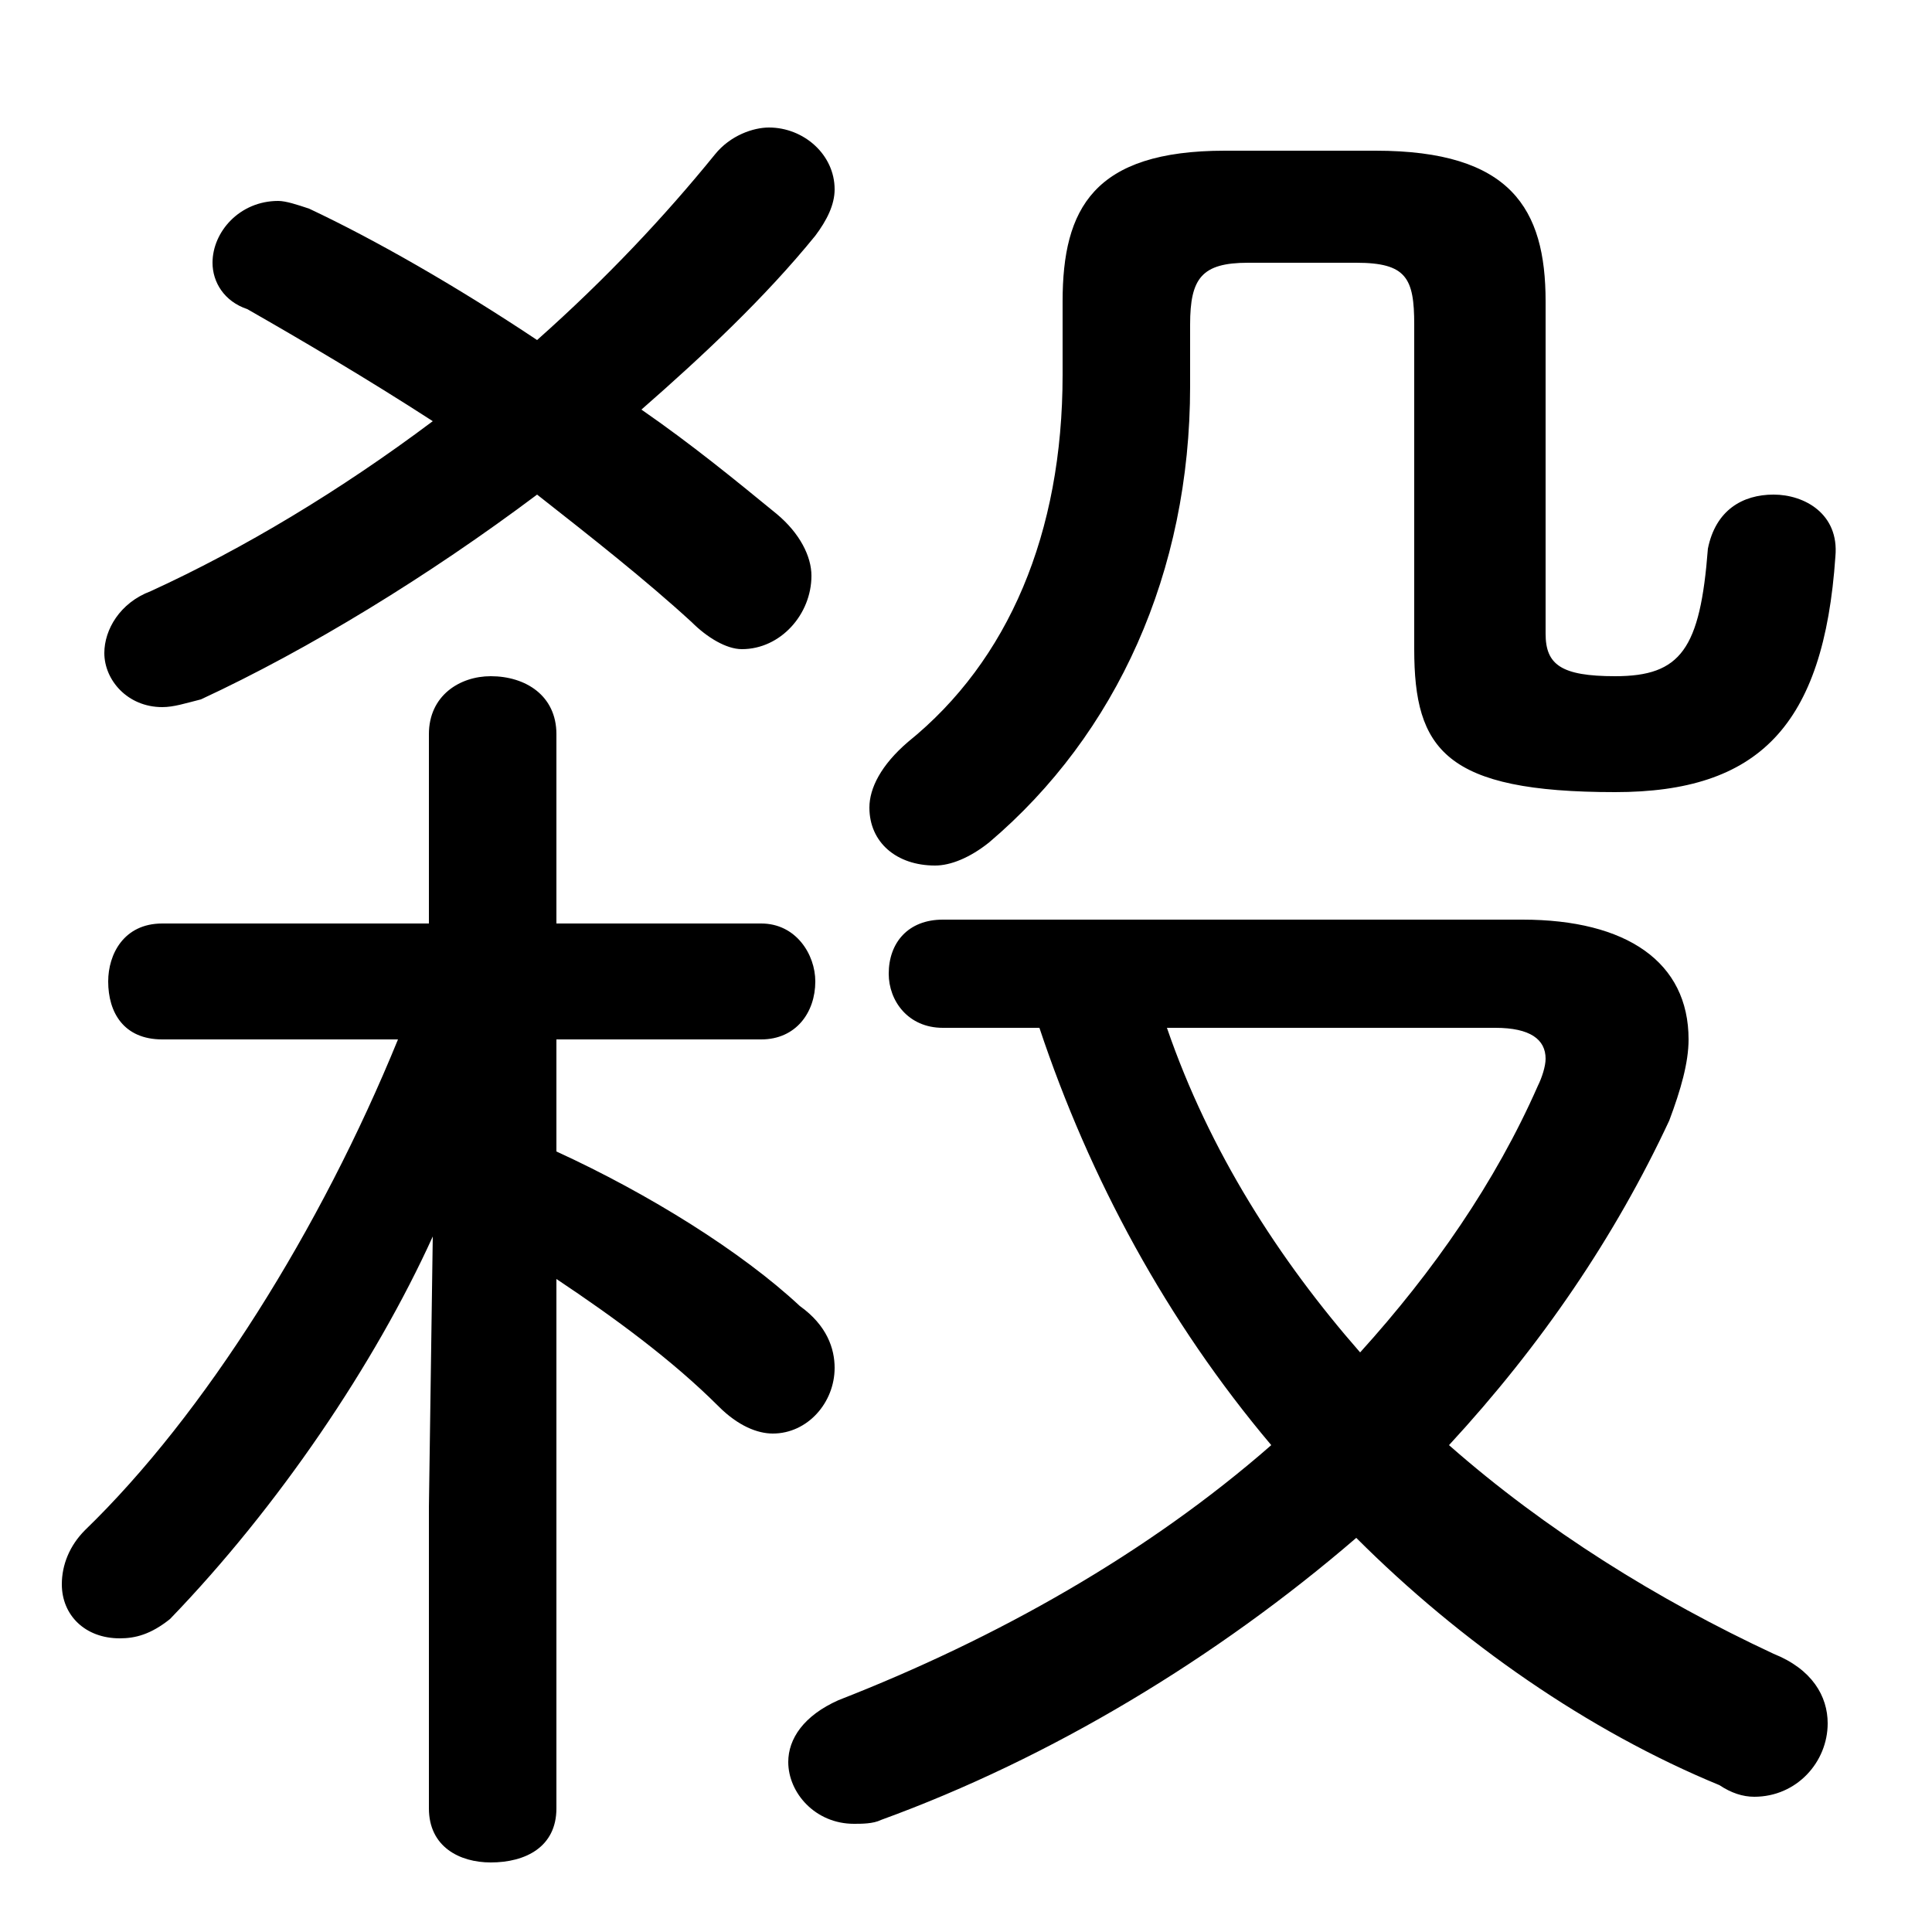 <svg xmlns="http://www.w3.org/2000/svg" viewBox="0 -44.0 50.0 50.0">
    <rect x="0" y="-44.0" width="50.0" height="50.0" fill="#808080" stroke="none"/>
    <g transform="scale(1, -1)">
        <!-- ボディの枠 -->
        <rect x="0" y="-6.0" width="50.0" height="50.0"
            stroke="white" fill="white"/>
        <!-- グリフ座標系の原点 -->
        <circle cx="0" cy="0" r="5" fill="white"/>
        <!-- グリフのアウトライン -->
        <g style="fill:black;stroke:#000000;stroke-width:0;stroke-linecap:round;stroke-linejoin:round;">
        <path d="M 10.3 17.1 C 8.3 12.2 5.3 7.4 2.2 4.4 C 1.8 4.0 1.6 3.5 1.6 3.0 C 1.6 2.2 2.2 1.6 3.1 1.6 C 3.5 1.6 3.9 1.7 4.4 2.1 C 7.2 5.0 9.7 8.7 11.2 12.0 L 11.1 5.0 L 11.1 -2.8 C 11.1 -3.8 11.9 -4.2 12.7 -4.2 C 13.6 -4.2 14.4 -3.8 14.4 -2.8 L 14.4 10.9 C 15.9 9.9 17.4 8.8 18.6 7.6 C 19.1 7.1 19.6 6.9 20.0 6.9 C 20.9 6.9 21.6 7.7 21.6 8.6 C 21.6 9.1 21.4 9.7 20.7 10.2 C 19.2 11.6 16.8 13.1 14.4 14.2 L 14.4 17.1 L 19.7 17.1 C 20.6 17.1 21.1 17.8 21.1 18.6 C 21.1 19.3 20.6 20.1 19.7 20.1 L 14.4 20.1 L 14.4 25.0 C 14.4 26.0 13.6 26.5 12.7 26.5 C 11.9 26.5 11.1 26.0 11.1 25.0 L 11.1 20.1 L 4.2 20.1 C 3.2 20.1 2.8 19.3 2.8 18.6 C 2.8 17.8 3.2 17.1 4.2 17.1 Z M 11.2 33.1 C 8.8 31.3 6.3 29.8 3.9 28.7 C 3.1 28.4 2.7 27.7 2.7 27.1 C 2.7 26.4 3.3 25.7 4.2 25.7 C 4.5 25.7 4.8 25.8 5.2 25.9 C 8.0 27.2 11.1 29.1 13.9 31.2 C 15.3 30.1 16.7 29.0 17.9 27.9 C 18.3 27.5 18.8 27.2 19.2 27.2 C 20.2 27.2 21.0 28.1 21.0 29.1 C 21.0 29.6 20.7 30.2 20.1 30.7 C 19.0 31.6 17.9 32.5 16.6 33.4 C 18.2 34.8 19.8 36.3 21.1 37.9 C 21.4 38.3 21.6 38.7 21.6 39.1 C 21.6 40.0 20.8 40.7 19.9 40.7 C 19.5 40.7 18.9 40.5 18.5 40.0 C 17.2 38.4 15.7 36.8 13.9 35.2 C 11.8 36.6 9.7 37.8 8.0 38.6 C 7.7 38.7 7.4 38.8 7.2 38.8 C 6.2 38.8 5.5 38.0 5.5 37.2 C 5.5 36.7 5.8 36.2 6.4 36.0 C 7.8 35.2 9.5 34.2 11.2 33.1 Z M 26.9 17.4 C 28.2 13.5 30.2 9.8 32.9 6.6 C 29.7 3.8 25.8 1.6 21.7 0.0 C 20.8 -0.4 20.4 -1.0 20.4 -1.6 C 20.4 -2.4 21.1 -3.2 22.1 -3.2 C 22.3 -3.2 22.6 -3.2 22.8 -3.1 C 27.2 -1.5 31.5 1.1 35.1 4.2 C 37.8 1.5 41.1 -0.8 44.5 -2.2 C 44.8 -2.4 45.1 -2.5 45.4 -2.5 C 46.5 -2.5 47.3 -1.6 47.3 -0.6 C 47.3 0.1 46.9 0.8 45.9 1.2 C 42.9 2.6 40.0 4.4 37.5 6.6 C 39.9 9.2 41.8 12.0 43.2 15.0 C 43.5 15.8 43.7 16.5 43.7 17.1 C 43.7 19.1 42.1 20.2 39.4 20.2 L 24.4 20.2 C 23.5 20.2 23.0 19.6 23.0 18.8 C 23.0 18.1 23.5 17.4 24.4 17.4 Z M 38.7 17.4 C 39.6 17.4 40.0 17.1 40.0 16.6 C 40.0 16.4 39.9 16.1 39.8 15.9 C 38.7 13.4 37.1 11.1 35.2 9.0 C 33.1 11.4 31.3 14.2 30.2 17.4 Z M 31.7 40.1 C 28.3 40.1 27.5 38.6 27.5 36.2 L 27.5 34.3 C 27.5 30.2 26.1 26.9 23.5 24.8 C 22.8 24.2 22.5 23.6 22.5 23.1 C 22.5 22.2 23.2 21.6 24.2 21.6 C 24.6 21.6 25.1 21.8 25.6 22.2 C 28.9 25.0 30.8 29.2 30.8 34.0 L 30.8 35.6 C 30.8 36.8 31.1 37.2 32.3 37.2 L 35.1 37.2 C 36.4 37.2 36.6 36.8 36.6 35.6 L 36.6 27.2 C 36.6 24.6 37.4 23.5 41.8 23.5 C 45.5 23.5 47.2 25.2 47.5 29.6 C 47.6 30.7 46.7 31.2 45.9 31.2 C 45.1 31.2 44.4 30.8 44.2 29.8 C 44.0 27.2 43.5 26.5 41.8 26.5 C 40.4 26.5 40.0 26.8 40.0 27.6 L 40.0 36.2 C 40.0 38.6 39.1 40.1 35.6 40.1 Z"/>
    </g>
    </g>
</svg>
